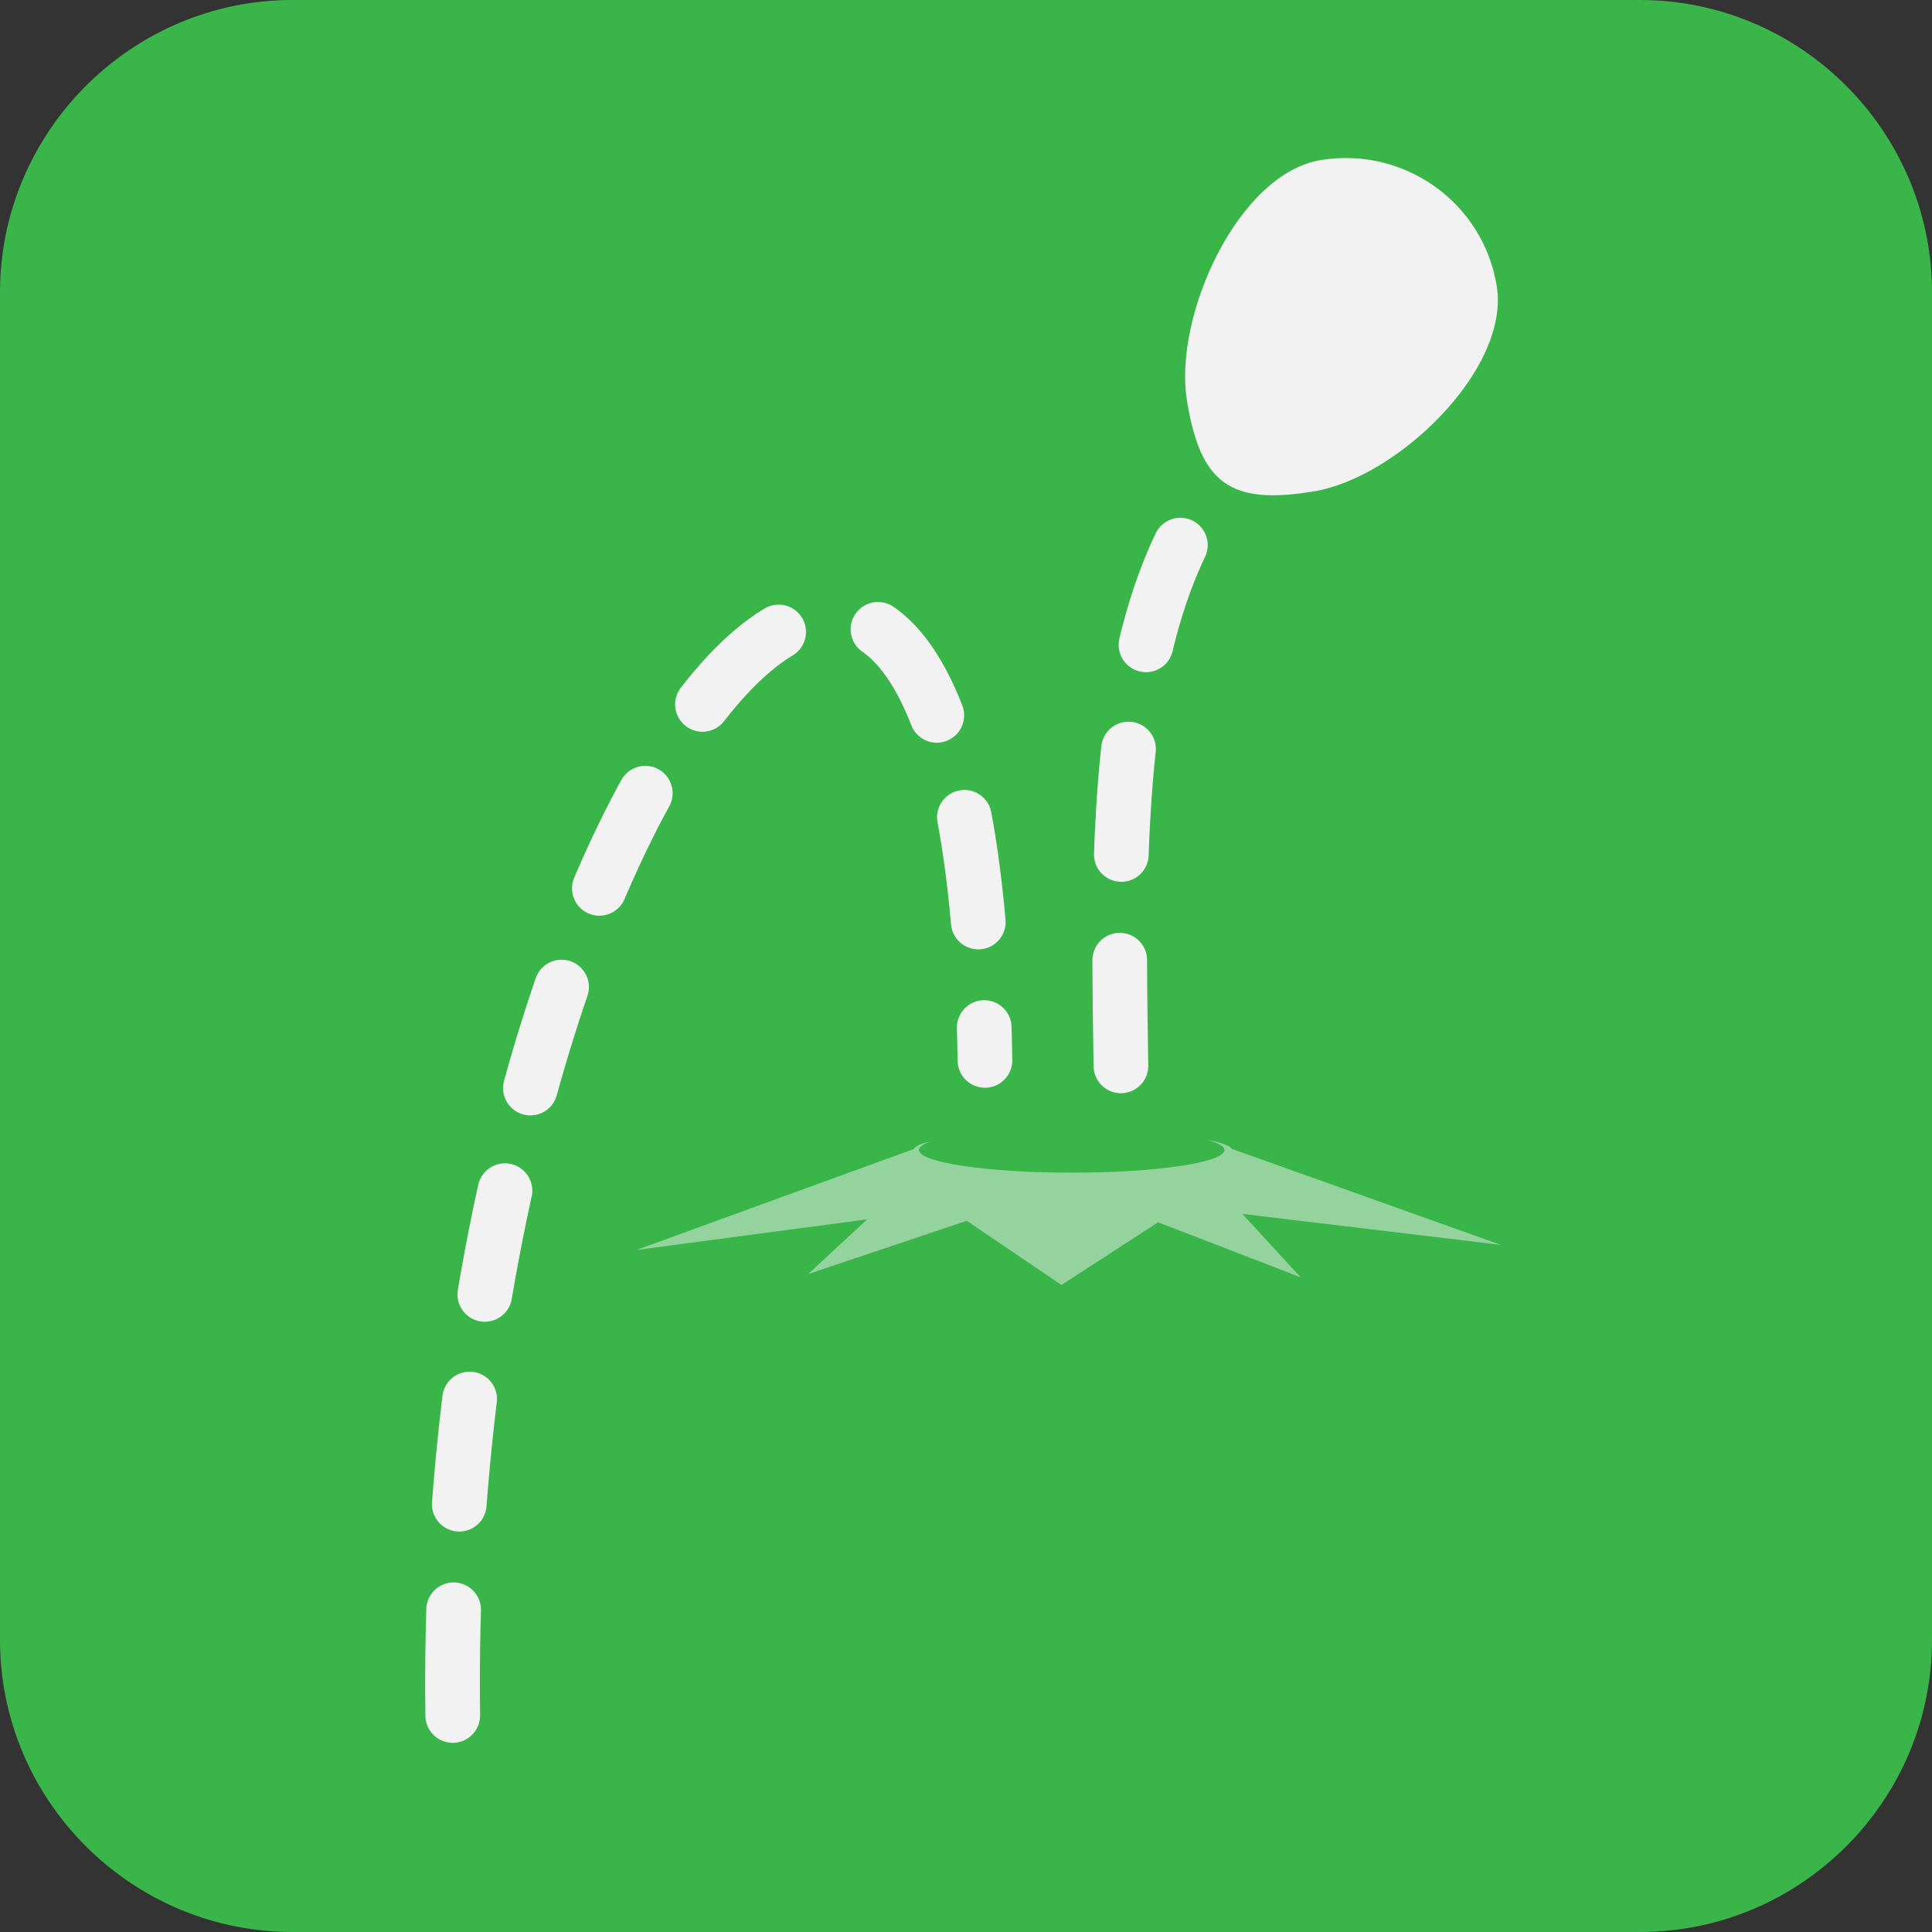 <?xml version="1.0" encoding="utf-8"?>
<!-- Generator: Adobe Illustrator 23.0.1, SVG Export Plug-In . SVG Version: 6.00 Build 0)  -->
<svg version="1.1" id="Calque_1" xmlns="http://www.w3.org/2000/svg" xmlns:xlink="http://www.w3.org/1999/xlink" x="0px" y="0px"
	 viewBox="0 0 530 530" style="enable-background:new 0 0 530 530;" xml:space="preserve">
<rect x="0" y="0" width="530" height="530" fill="#333333" stroke="none"/>
<g>
	<path style="fill:#39B54A;" d="M449.9,530H80.2C36.1,530,0,494,0,449.9V80.2C0,36.1,36.1,0,80.2,0h369.7C494,0,530,36.1,530,80.2
		v369.7C530,494,494,530,449.9,530z"/>
	
		<path style="fill:none;stroke:#F2F2F2;stroke-width:15;stroke-linecap:round;stroke-linejoin:round;stroke-miterlimit:10;stroke-dasharray:29;" d="
		M124.2,470.6c-3.5-253.1,142.5-432.9,146-179.7"/>
	
		<path style="fill:none;stroke:#F2F2F2;stroke-width:15;stroke-linecap:round;stroke-linejoin:round;stroke-miterlimit:10;stroke-dasharray:29;" d="
		M307.5,292.4C306,204.1,307,131.5,371.4,104"/>
	<path style="fill:#F2F2F2;" d="M360.4,134.8c-22.9,3.8-31.1-2.1-34.8-25s13.9-62.2,36.8-65.9s44.5,11.7,48.2,34.6
		S383.2,131.1,360.4,134.8z"/>
	<path style="opacity:0.5;fill:#F2F2F2;" d="M411.7,341.5L338,315.2h0c-0.6-0.9-3-1.8-6.7-2.5c3,0.9,4.6,1.8,4.6,2.8
		c0,3.4-18.7,6.2-41.9,6.2c-23.1,0-41.9-2.8-41.9-6.2c0-0.8,1.1-1.6,3.1-2.4c-2.5,0.6-4.1,1.3-4.5,2.1l-76.1,27.7l63.3-8.4l-16.2,15
		l43.5-14.6l26,17.6l26.5-17.2l39.1,15.1L340.8,333L411.7,341.5z"/>
</g>
</svg>
